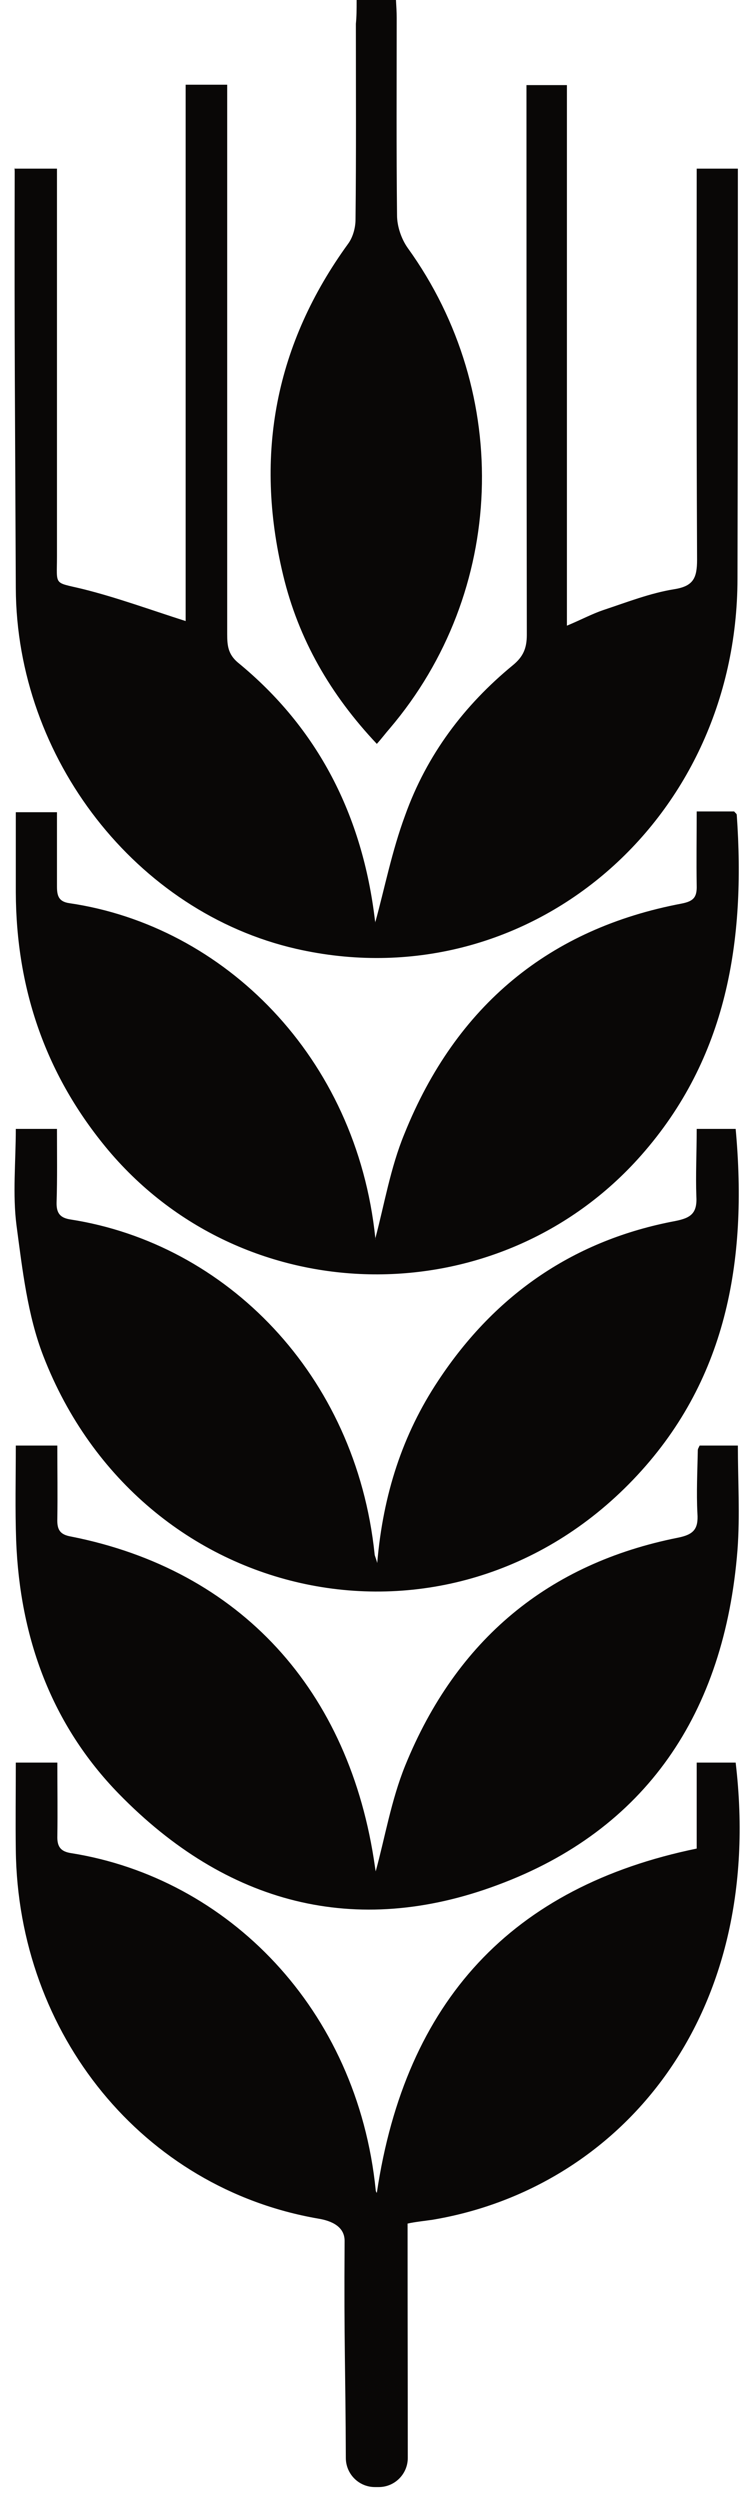 <svg width="26" height="86" viewBox="0 0 26 86" fill="none" xmlns="http://www.w3.org/2000/svg">
<path d="M0.506 5.801C0.961 5.801 1.455 5.801 1.962 5.801C1.962 5.523 1.962 6.104 1.962 5.801C1.962 11.901 1.962 13.033 1.962 19.133C1.962 20.163 1.835 20.017 2.823 20.255C4 20.545 5.152 20.968 6.393 21.364C6.393 14.287 6.393 10.07 6.393 2.914C6.912 2.914 7.33 2.914 7.824 2.914C7.824 9.912 7.824 14.815 7.824 21.813C7.824 22.196 7.849 22.5 8.191 22.79C10.951 25.048 12.483 28.045 12.913 31.663C12.926 31.729 12.939 31.795 12.926 31.716C13.243 30.567 13.496 29.273 13.952 28.045C14.699 25.959 15.99 24.256 17.661 22.883C18.016 22.592 18.142 22.302 18.142 21.839C18.13 14.815 18.13 2.927 18.13 2.927C18.585 2.927 19.003 2.927 19.523 2.927C19.523 10.057 19.523 14.287 19.523 21.523C20.029 21.311 20.396 21.113 20.789 20.981C21.586 20.717 22.396 20.4 23.22 20.268C23.878 20.163 24.005 19.885 24.005 19.251C23.979 13.112 23.992 11.94 23.992 5.801C23.992 6.104 23.992 5.537 23.992 5.801C24.485 5.801 24.916 5.801 25.41 5.801C25.41 12.165 25.41 13.547 25.397 19.912C25.384 28.336 18.092 34.436 10.204 32.64C4.709 31.386 0.569 26.104 0.544 20.229C0.518 13.693 0.493 12.336 0.506 5.801C0.506 5.616 0.493 6.038 0.506 5.801Z" fill="#090706" fill-opacity="1"/>
<path d="M0.544 60.631C1.05 60.631 1.468 60.631 1.975 60.631C1.975 61.489 1.987 62.321 1.975 63.153C1.962 63.523 2.088 63.694 2.456 63.747C7.837 64.605 12.306 69.094 12.939 75.34C12.939 75.379 12.964 75.419 12.977 75.432C13.964 68.817 17.636 64.896 23.992 63.589C23.992 62.638 23.992 61.661 23.992 60.631C24.486 60.631 24.916 60.631 25.334 60.631C26.385 69.504 21.257 75.287 14.901 76.357C14.737 76.383 14.251 76.436 14.036 76.489C14.036 80.583 14.042 80.994 14.043 84.551C14.043 85.103 13.595 85.553 13.043 85.553H12.911C12.358 85.553 11.911 85.105 11.909 84.553C11.899 81.448 11.844 80.71 11.867 77.083C11.867 76.607 11.445 76.396 10.951 76.317C4.937 75.274 0.62 69.992 0.544 63.641C0.531 62.677 0.544 61.687 0.544 60.631Z" fill="#090706" fill-opacity="1"/>
<path d="M23.992 27.913C24.498 27.913 24.904 27.913 25.283 27.913C25.321 27.966 25.372 27.992 25.372 28.032C25.676 32.362 25.043 36.39 22.08 39.743C17.206 45.263 8.482 45.197 3.734 39.572C1.595 37.023 0.556 34.053 0.544 30.686C0.544 29.788 0.544 28.89 0.544 27.939C1.012 27.939 1.443 27.939 1.962 27.939C1.962 28.784 1.962 29.642 1.962 30.488C1.962 30.804 2.012 31.016 2.392 31.069C7.71 31.848 12.28 36.35 12.926 42.595C12.926 42.635 12.951 42.675 12.926 42.595C13.23 41.46 13.445 40.166 13.926 39.004C15.712 34.568 18.94 31.94 23.473 31.082C23.878 31.003 24.005 30.87 23.992 30.461C23.979 29.629 23.992 28.797 23.992 27.913Z" fill="#090706" fill-opacity="1"/>
<path d="M0.544 49.726C1.063 49.726 1.481 49.726 1.974 49.726C1.974 50.584 1.987 51.416 1.974 52.248C1.962 52.618 2.063 52.789 2.443 52.855C8.267 54.004 12.053 58.137 12.914 64.224C12.926 64.303 12.939 64.395 12.939 64.369C13.255 63.22 13.471 61.926 13.952 60.738C15.724 56.381 18.902 53.78 23.346 52.895C23.878 52.789 24.055 52.604 24.017 52.063C23.979 51.337 24.017 50.611 24.03 49.885C24.03 49.845 24.055 49.805 24.093 49.726C24.486 49.726 24.904 49.726 25.41 49.726C25.41 50.914 25.486 52.129 25.397 53.317C24.954 58.942 22.232 62.956 17.13 64.844C12.243 66.666 7.799 65.505 4.089 61.702C1.785 59.338 0.683 56.354 0.556 52.987C0.518 51.918 0.544 50.848 0.544 49.726Z" fill="#090706" fill-opacity="1"/>
<path d="M23.992 38.833C24.499 38.833 24.904 38.833 25.334 38.833C25.752 43.388 25.018 47.547 21.802 50.901C15.471 57.503 4.849 55.298 1.493 46.649C0.949 45.249 0.772 43.678 0.569 42.16C0.43 41.09 0.544 39.968 0.544 38.833C1.038 38.833 1.468 38.833 1.962 38.833C1.962 39.691 1.975 40.523 1.949 41.354C1.937 41.737 2.076 41.896 2.43 41.949C7.773 42.78 12.255 47.27 12.901 53.462C12.901 53.515 12.939 53.568 12.99 53.766C13.192 51.403 13.863 49.343 15.091 47.494C17.079 44.484 19.814 42.648 23.258 42.001C23.79 41.896 24.017 41.737 23.98 41.143C23.954 40.417 23.992 39.664 23.992 38.833Z" fill="#090706" fill-opacity="1"/>
<path d="M12.281 0C12.774 0 13.192 0 13.636 0C13.648 0.224 13.661 0.409 13.661 0.607C13.661 2.878 13.648 5.136 13.673 7.407C13.673 7.79 13.825 8.226 14.041 8.53C17.662 13.547 17.421 20.36 13.42 25.061C13.281 25.219 13.154 25.391 12.977 25.589C11.382 23.899 10.28 21.998 9.749 19.779C8.748 15.62 9.495 11.818 11.989 8.384C12.154 8.16 12.243 7.83 12.243 7.553C12.268 5.308 12.255 3.063 12.255 0.819C12.281 0.568 12.281 0.33 12.281 0Z" fill="#090706" fill-opacity="1"/>
</svg>
